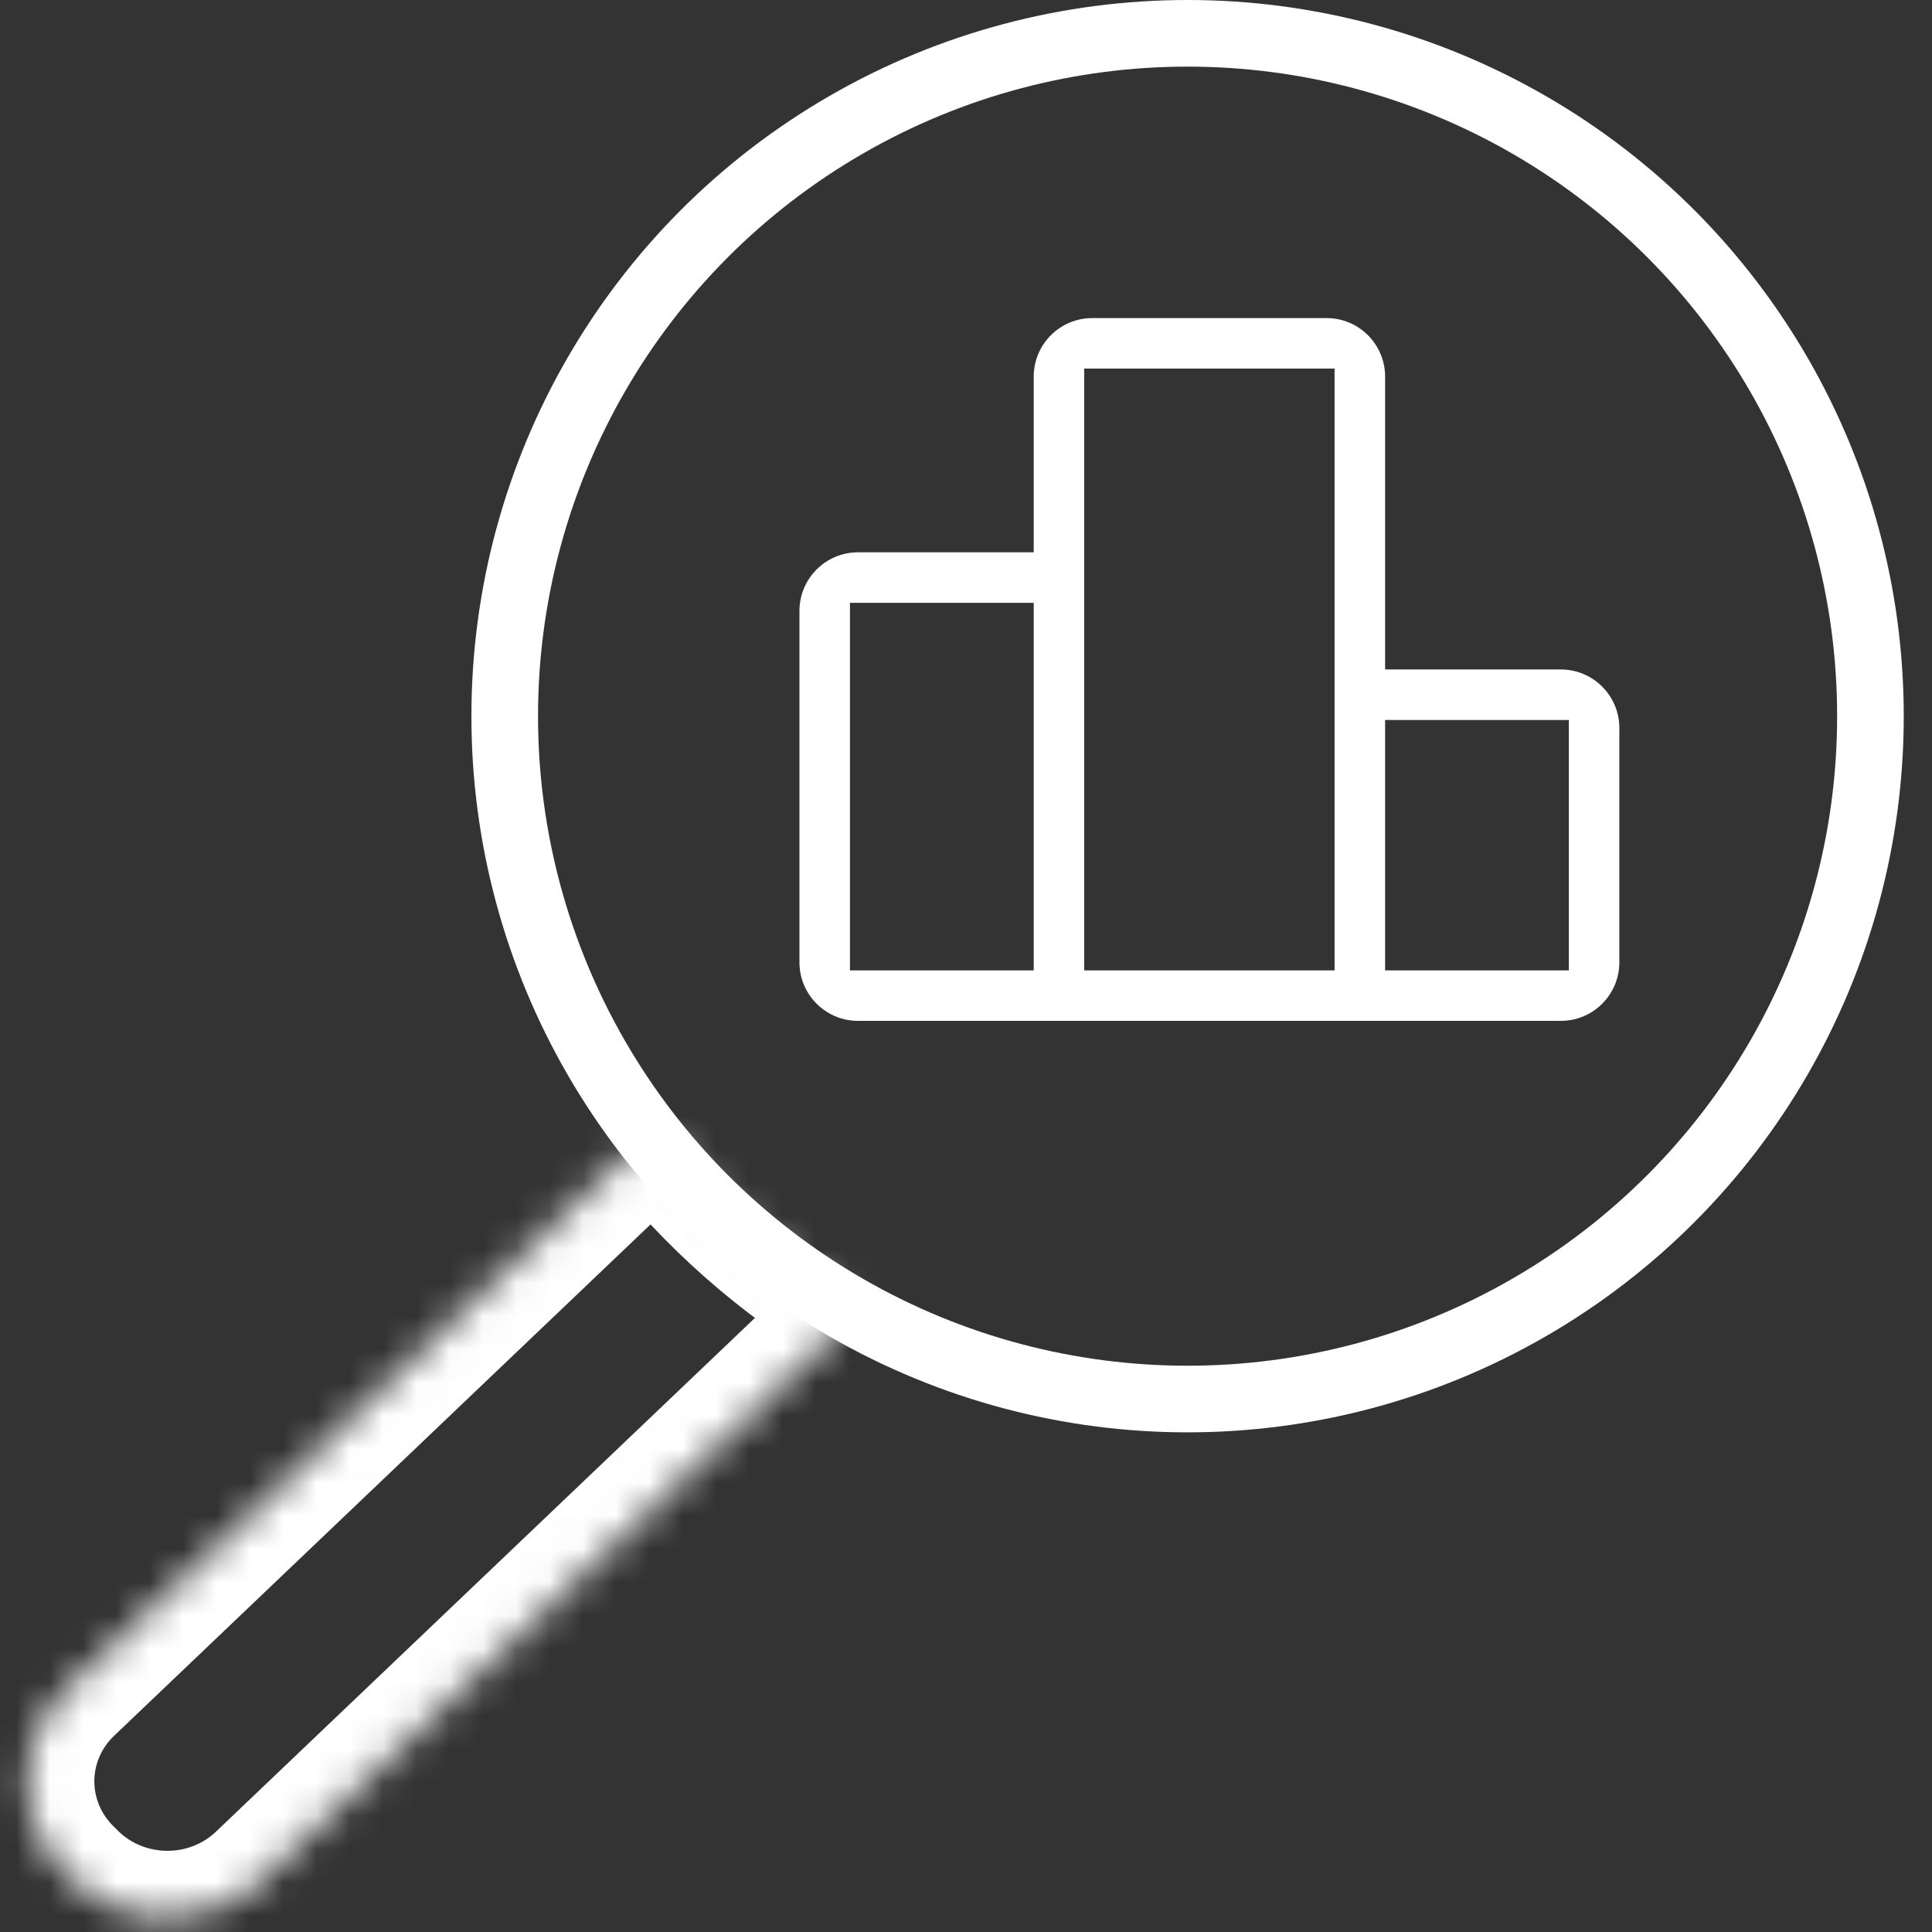<svg width="58" height="58" viewBox="0 0 58 58" fill="none" xmlns="http://www.w3.org/2000/svg">
<rect x="0" y="0" width="58" height="58" fill="#333333" stroke="none"/>
<path d="M25.758 30.647H46.856C47.827 30.647 48.614 29.86 48.614 28.889V21.856C48.614 20.885 47.827 20.098 46.856 20.098H41.582V11.307C41.582 10.336 40.795 9.549 39.824 9.549H32.791C31.82 9.549 31.033 10.336 31.033 11.307V16.581H25.758C24.787 16.581 24 17.369 24 18.34V28.889C24 29.86 24.787 30.647 25.758 30.647ZM41.582 21.614H47.098V29.131H41.582V21.614ZM32.549 11.065H40.065V29.131H32.549V11.065ZM25.516 18.098H31.033V29.131H25.516V18.098Z" fill="white"/>
<circle cx="35.652" cy="21.5" r="20.5" stroke="white" stroke-width="2"/>
<mask id="path-3-inside-1" fill="white">
<path fill-rule="evenodd" clip-rule="evenodd" d="M19.676 33.855L2.049 50.658C0.45 52.182 0.423 54.68 1.99 56.238L2.13 56.377C3.697 57.934 6.263 57.961 7.862 56.437L25.847 39.294C23.456 37.871 21.362 36.022 19.676 33.855Z"/>
</mask>
<path d="M2.049 50.658L0.669 49.21H0.669L2.049 50.658ZM19.676 33.855L21.254 32.627L19.896 30.883L18.296 32.408L19.676 33.855ZM1.99 56.238L0.58 57.656L0.58 57.656L1.99 56.238ZM2.13 56.377L3.54 54.959L3.54 54.959L2.13 56.377ZM7.862 56.437L6.482 54.989H6.482L7.862 56.437ZM25.847 39.294L27.227 40.742L29.134 38.924L26.87 37.576L25.847 39.294ZM3.429 52.106L21.056 35.303L18.296 32.408L0.669 49.21L3.429 52.106ZM3.4 54.819C2.632 54.056 2.644 52.853 3.429 52.106L0.669 49.21C-1.745 51.511 -1.785 55.305 0.58 57.656L3.4 54.819ZM3.54 54.959L3.4 54.819L0.58 57.656L0.72 57.795L3.54 54.959ZM6.482 54.989C5.668 55.766 4.338 55.752 3.54 54.959L0.72 57.795C3.055 60.117 6.859 60.157 9.242 57.885L6.482 54.989ZM24.467 37.846L6.482 54.989L9.242 57.885L27.227 40.742L24.467 37.846ZM26.87 37.576C24.692 36.279 22.787 34.596 21.254 32.627L18.098 35.084C19.938 37.448 22.221 39.462 24.823 41.013L26.87 37.576Z" fill="white" mask="url(#path-3-inside-1)"/>
</svg>
